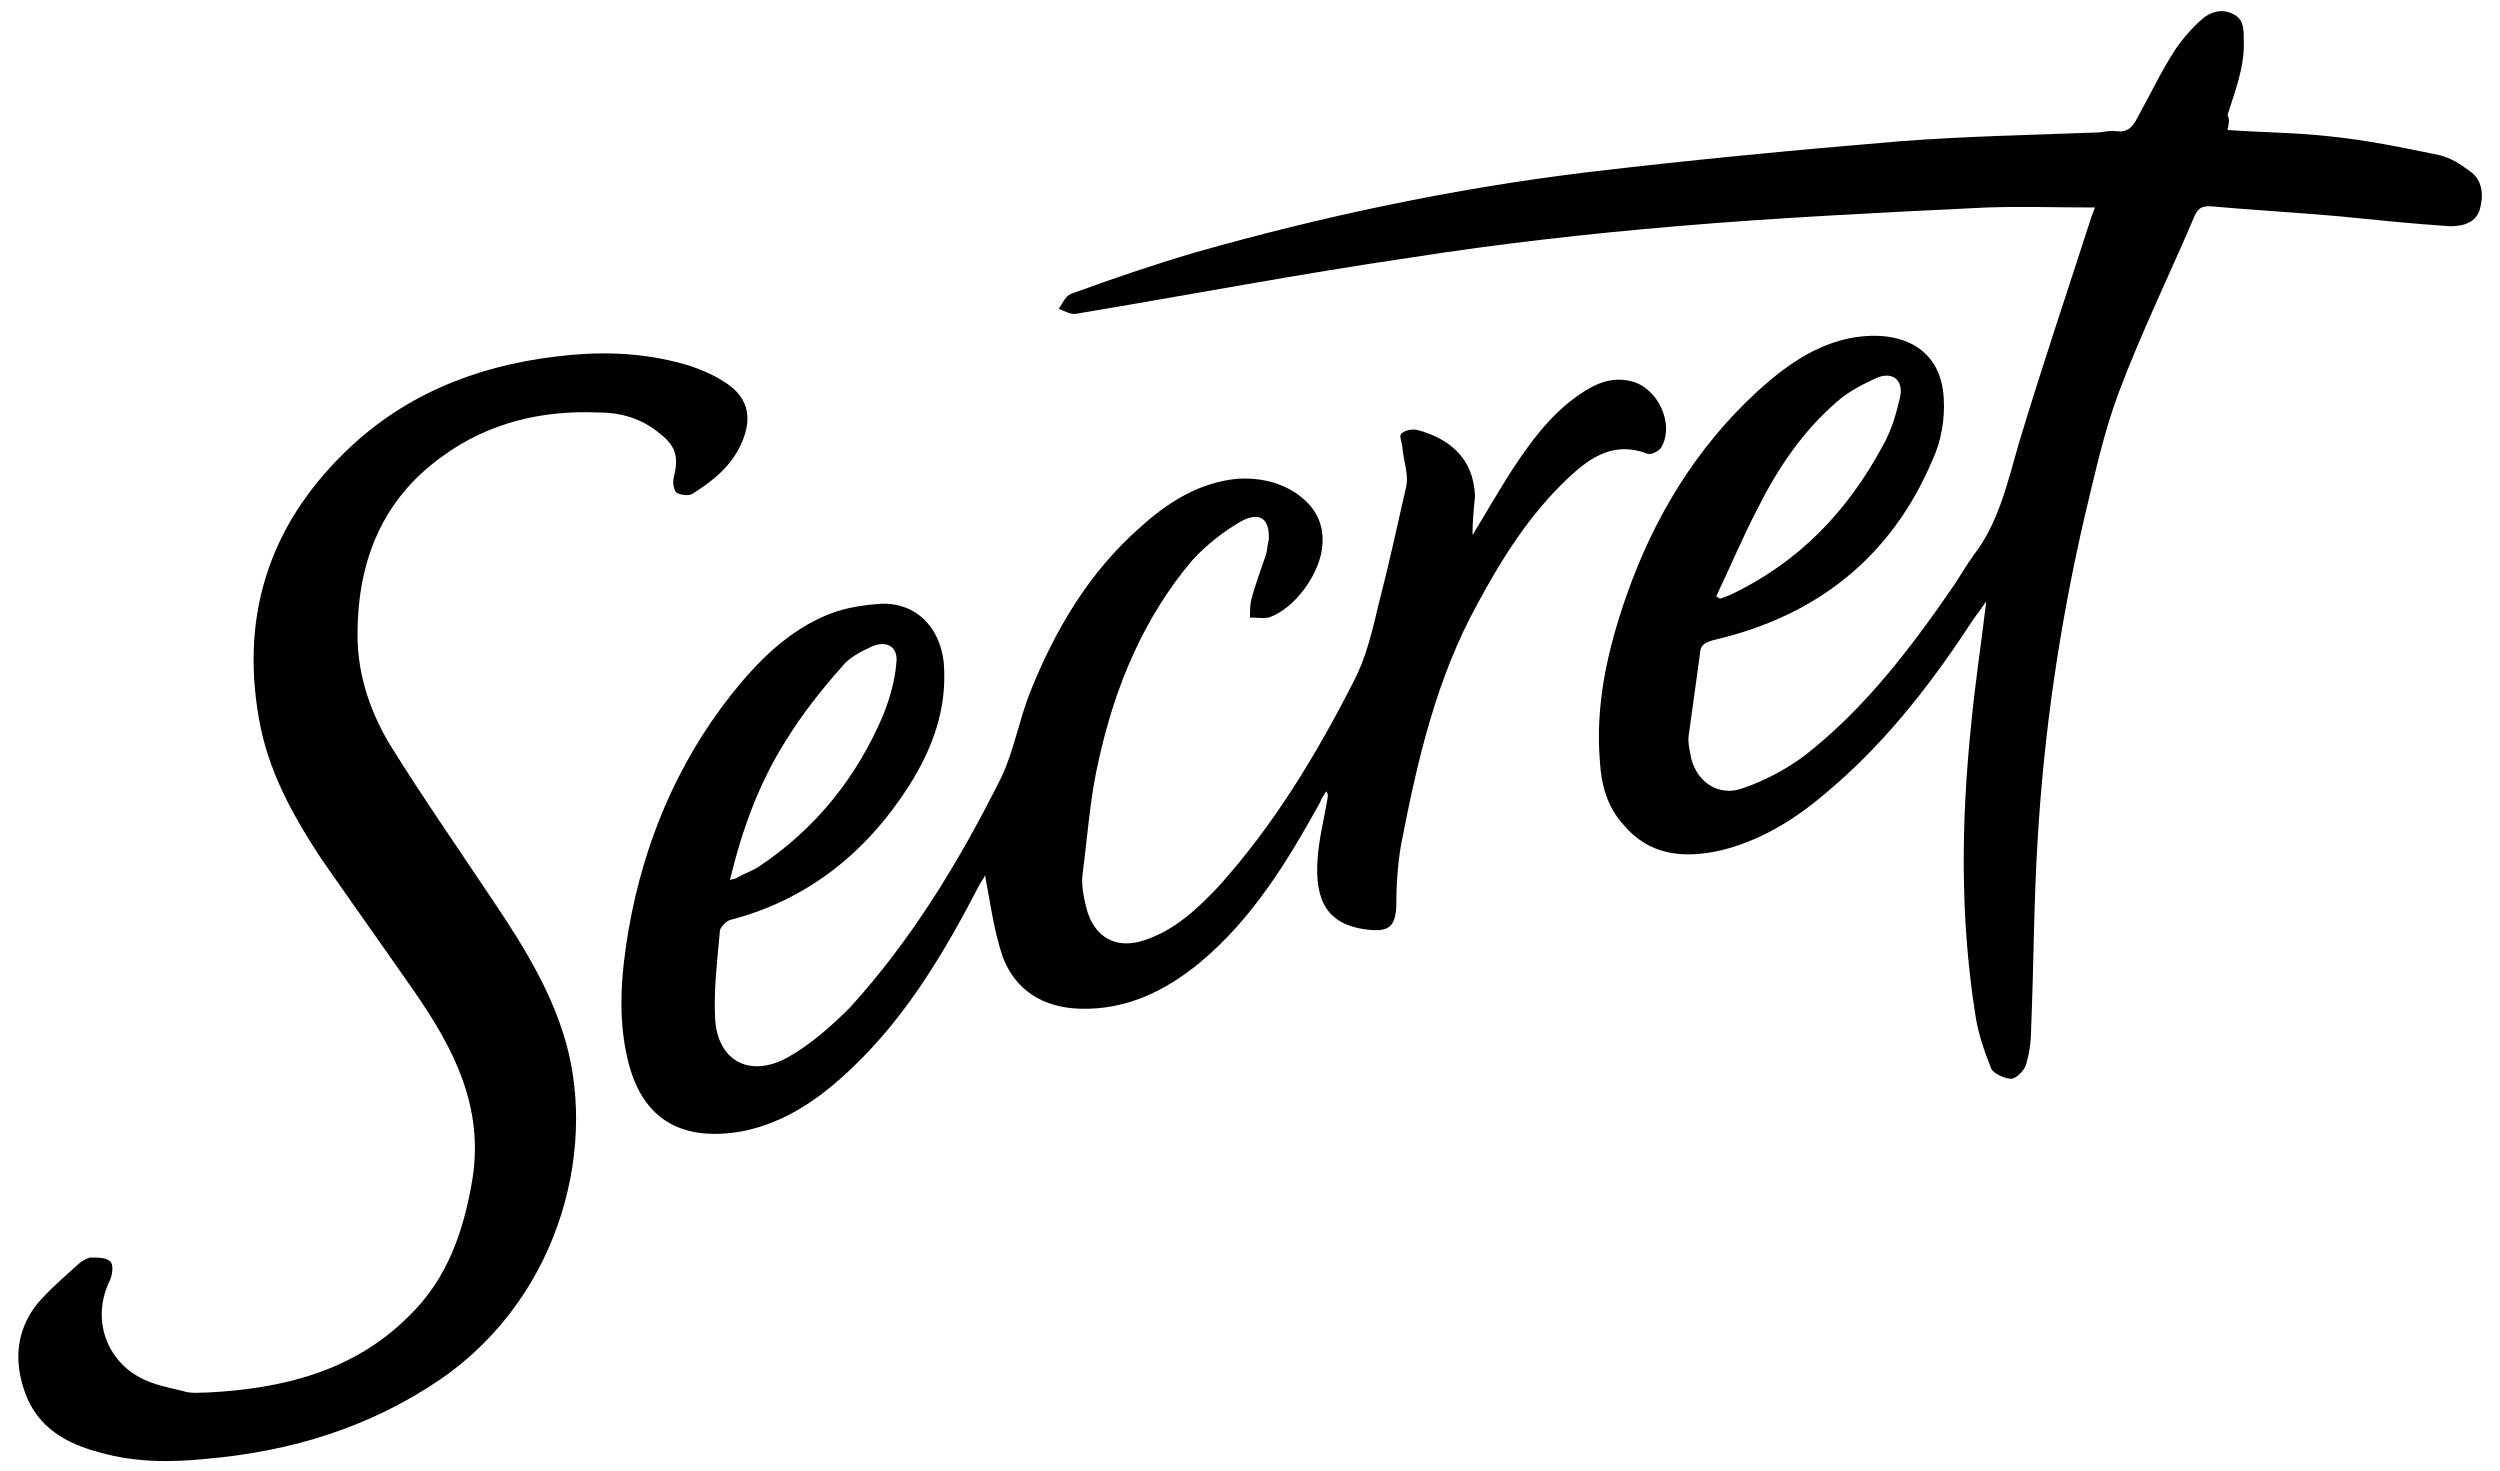 <?xml version="1.0" encoding="utf-8"?>
<!-- Generator: Adobe Illustrator 20.1.0, SVG Export Plug-In . SVG Version: 6.00 Build 0)  -->
<svg version="1.1" id="Layer_1" xmlns="http://www.w3.org/2000/svg" xmlns:xlink="http://www.w3.org/1999/xlink" x="0px" y="0px"
	 viewBox="0 0 200 117.7" style="enable-background:new 0 0 200 117.7;" xml:space="preserve">
<g id="IpHI3N.tif">
	<g>
		<path d="M178.2,10.4c2.8,0.2,5.4,0.2,8.1,0.5c3,0.3,5.9,0.9,8.8,1.5c0.9,0.2,1.7,0.7,2.5,1.3c1,0.7,1.1,1.9,0.8,3
			c-0.3,1.1-1.3,1.4-2.4,1.4c-3-0.2-5.9-0.5-8.9-0.8c-3.4-0.3-6.9-0.5-10.3-0.8c-0.6,0-0.9,0.1-1.2,0.7c-2,4.7-4.3,9.4-6.1,14.2
			c-1.2,3.2-1.9,6.5-2.7,9.8c-2,8.6-3.3,17.4-3.8,26.2c-0.3,4.9-0.3,9.8-0.5,14.6c0,1-0.1,2.1-0.4,3.1c-0.1,0.5-0.8,1.2-1.2,1.2
			c-0.5,0-1.4-0.4-1.6-0.8c-0.6-1.5-1.1-3-1.3-4.5c-1.2-7.7-1.1-15.4-0.3-23.1c0.3-3.2,0.8-6.4,1.2-9.8c-0.4,0.6-0.7,1-1,1.4
			c-3.2,4.9-6.7,9.5-11.2,13.4c-2.6,2.3-5.4,4.2-8.9,5.1c-3,0.7-5.8,0.5-7.9-2c-1.3-1.4-1.8-3.2-1.9-5c-0.4-4.6,0.6-9,2.1-13.3
			c2.2-6.3,5.6-11.9,10.5-16.4c2.2-2,4.7-3.8,7.7-4.3c3.6-0.6,7,0.7,7.2,4.9c0.1,1.6-0.2,3.4-0.9,4.9c-3.3,7.8-9.3,12.5-17.5,14.4
			c-0.7,0.2-1.1,0.4-1.1,1.1c-0.3,2.2-0.6,4.3-0.9,6.5c-0.1,0.6,0.1,1.3,0.2,1.9c0.5,1.9,2.2,3,4,2.4c1.8-0.6,3.5-1.5,5-2.6
			c4.9-3.8,8.6-8.7,12.1-13.8c0.5-0.8,1-1.6,1.5-2.3c2-2.6,2.7-5.8,3.6-8.9c1.8-6,3.8-11.9,5.7-17.8c0.1-0.4,0.3-0.8,0.4-1.1
			c-3,0-5.9-0.1-8.7,0c-8.3,0.4-16.6,0.8-24.8,1.5c-7.1,0.6-14.2,1.4-21.2,2.5c-8.9,1.3-17.8,3-26.8,4.5c-0.4,0.1-0.9-0.2-1.4-0.4
			c0.3-0.4,0.5-1,1-1.2c3.3-1.2,6.5-2.3,9.9-3.3c10.2-2.9,20.6-5.1,31.2-6.4c8.4-1,16.8-1.8,25.2-2.5c5.2-0.4,10.5-0.5,15.7-0.7
			c0.5,0,1.1-0.2,1.6-0.1c0.9,0.1,1.3-0.3,1.7-1.1c1-1.8,1.9-3.7,3-5.4c0.6-0.9,1.4-1.8,2.2-2.5c0.7-0.6,1.6-0.8,2.4-0.4
			c0.9,0.4,0.9,1.2,0.9,2.1c0.1,2.1-0.7,4.1-1.3,6C178.4,9.6,178.3,9.9,178.2,10.4z M137.3,47.7c0.1,0.1,0.2,0.1,0.3,0.2
			c0.3-0.1,0.5-0.2,0.8-0.3c5.5-2.6,9.4-6.7,12.2-11.9c0.7-1.2,1.1-2.6,1.4-3.9c0.3-1.3-0.5-2.1-1.8-1.6c-1.1,0.5-2.3,1.1-3.2,1.9
			c-2.8,2.4-4.8,5.4-6.4,8.6C139.4,43,138.4,45.4,137.3,47.7z"/>
		<path d="M117.8,42.8c1-1.6,2-3.4,3.1-5.1c1.5-2.3,3.1-4.5,5.4-6.1c1.3-0.9,2.6-1.5,4.2-1.1c2.1,0.5,3.5,3.4,2.4,5.3
			c-0.2,0.3-0.8,0.6-1.1,0.5c-2.6-1-4.5,0.2-6.3,1.9c-3.1,2.9-5.3,6.4-7.3,10.1c-3.3,6-4.8,12.5-6.1,19.2c-0.3,1.7-0.4,3.4-0.4,5.1
			c-0.1,1.5-0.6,1.9-2,1.8c-3.6-0.3-4.5-2.4-4.3-5.6c0.1-1.6,0.5-3.2,0.8-4.9c0-0.2,0.1-0.3-0.1-0.6c-0.2,0.3-0.4,0.6-0.5,0.9
			c-2.6,4.7-5.4,9.3-9.6,12.8c-2.8,2.3-5.9,3.8-9.6,3.7c-3-0.1-5.2-1.5-6.2-4.2c-0.7-2.1-1-4.4-1.4-6.5c0,0.1-0.2,0.4-0.4,0.7
			c-2.8,5.4-5.8,10.5-10.2,14.7c-2.5,2.4-5.3,4.4-8.8,5.1c-4.5,0.8-8-0.6-9.2-5.8c-0.8-3.4-0.5-6.9,0.1-10.4
			c1.2-6.8,3.8-13.1,8.1-18.6c2.2-2.8,4.7-5.3,8-6.6c1.3-0.5,2.7-0.7,4.1-0.8c2.8-0.1,4.7,1.9,5,4.7c0.3,3.7-0.9,6.9-2.8,9.9
			c-3.4,5.3-8.1,9.1-14.3,10.7c-0.3,0.1-0.7,0.5-0.8,0.8c-0.2,2.3-0.5,4.6-0.4,6.9c0.1,3.5,2.7,5,5.8,3.3c1.8-1,3.5-2.5,5-4
			c5-5.5,8.8-11.8,12.1-18.4c1-2.1,1.4-4.5,2.3-6.8c2-5,4.7-9.6,8.8-13.2c2.2-2,4.7-3.6,7.8-3.9c1.6-0.1,3.2,0.2,4.6,1.1
			c1.5,1,2.3,2.3,2.2,4.1c-0.1,2.3-2.2,5.2-4.3,5.9c-0.5,0.1-1,0-1.5,0c0-0.5,0-1,0.1-1.4c0.3-1.2,0.8-2.5,1.2-3.7
			c0.1-0.4,0.1-0.8,0.2-1.1c0.1-1.7-0.7-2.3-2.2-1.5c-1.4,0.8-2.8,1.9-3.9,3.1c-3.9,4.6-6.2,10.1-7.5,16c-0.7,3-0.9,6.1-1.3,9.2
			c-0.1,0.8,0.1,1.8,0.3,2.6c0.6,2.4,2.4,3.4,4.7,2.6c2.4-0.8,4.2-2.5,5.9-4.3c4.4-4.9,7.8-10.5,10.8-16.4c1-1.9,1.5-4.1,2-6.2
			c0.8-3.1,1.5-6.3,2.2-9.4c0.2-0.9-0.2-2-0.3-3c0-0.4-0.3-1-0.1-1.2c0.3-0.3,0.9-0.4,1.3-0.3c2.6,0.7,4.5,2.3,4.6,5.3
			C117.9,40.7,117.8,41.7,117.8,42.8z M58.4,70.4c0.3-0.1,0.5-0.1,0.6-0.2c0.5-0.3,1.1-0.5,1.6-0.8c4.7-3.1,8-7.3,10.1-12.3
			c0.5-1.3,0.9-2.7,1-4c0.2-1.3-0.7-1.9-1.9-1.4c-0.9,0.4-1.9,0.9-2.5,1.7c-1.6,1.8-3.1,3.7-4.4,5.8C60.8,62.5,59.4,66.2,58.4,70.4z
			"/>
		<path d="M16.6,111.4c6-0.3,11.7-1.7,16.1-6.1c3.1-3,4.4-6.8,5.1-11c0.9-5.8-1.5-10.4-4.6-14.9c-2.5-3.6-5-7.1-7.5-10.7
			c-2.3-3.5-4.3-7.1-5-11.3c-1.5-8.6,1.1-15.9,7.5-21.8c4.9-4.5,10.9-6.6,17.4-7.2c3.3-0.3,6.5-0.1,9.7,0.9c0.8,0.3,1.6,0.6,2.4,1.1
			c2.1,1.2,2.6,2.9,1.6,5.1c-0.8,1.8-2.3,3-3.9,4c-0.3,0.2-1,0.1-1.3-0.1c-0.2-0.2-0.3-0.8-0.2-1.2c0.4-1.6,0.2-2.5-1.1-3.5
			c-1.4-1.2-3.1-1.7-4.9-1.7c-4.5-0.2-8.8,0.8-12.5,3.5c-4.9,3.5-6.8,8.5-6.8,14.3c0,3.3,1.1,6.4,2.8,9.1c2.3,3.7,4.8,7.3,7.2,10.9
			c2.5,3.7,5,7.4,6.4,11.7c2.9,8.7,0.1,21-9.7,27.8c-5.7,3.9-12,5.8-18.7,6.4c-2.9,0.3-5.8,0.3-8.6-0.5c-2.7-0.7-5-2-6-4.8
			c-0.9-2.5-0.7-4.9,0.9-7c1-1.2,2.2-2.2,3.4-3.3c0.2-0.2,0.6-0.4,0.9-0.5c0.6,0,1.3,0,1.6,0.3c0.3,0.2,0.2,1.1,0,1.5
			c-1.6,3.3-0.1,6.5,2.4,7.8c1.1,0.6,2.3,0.8,3.5,1.1C15.3,111.5,16,111.4,16.6,111.4z"/>
	</g>
</g>
</svg>
